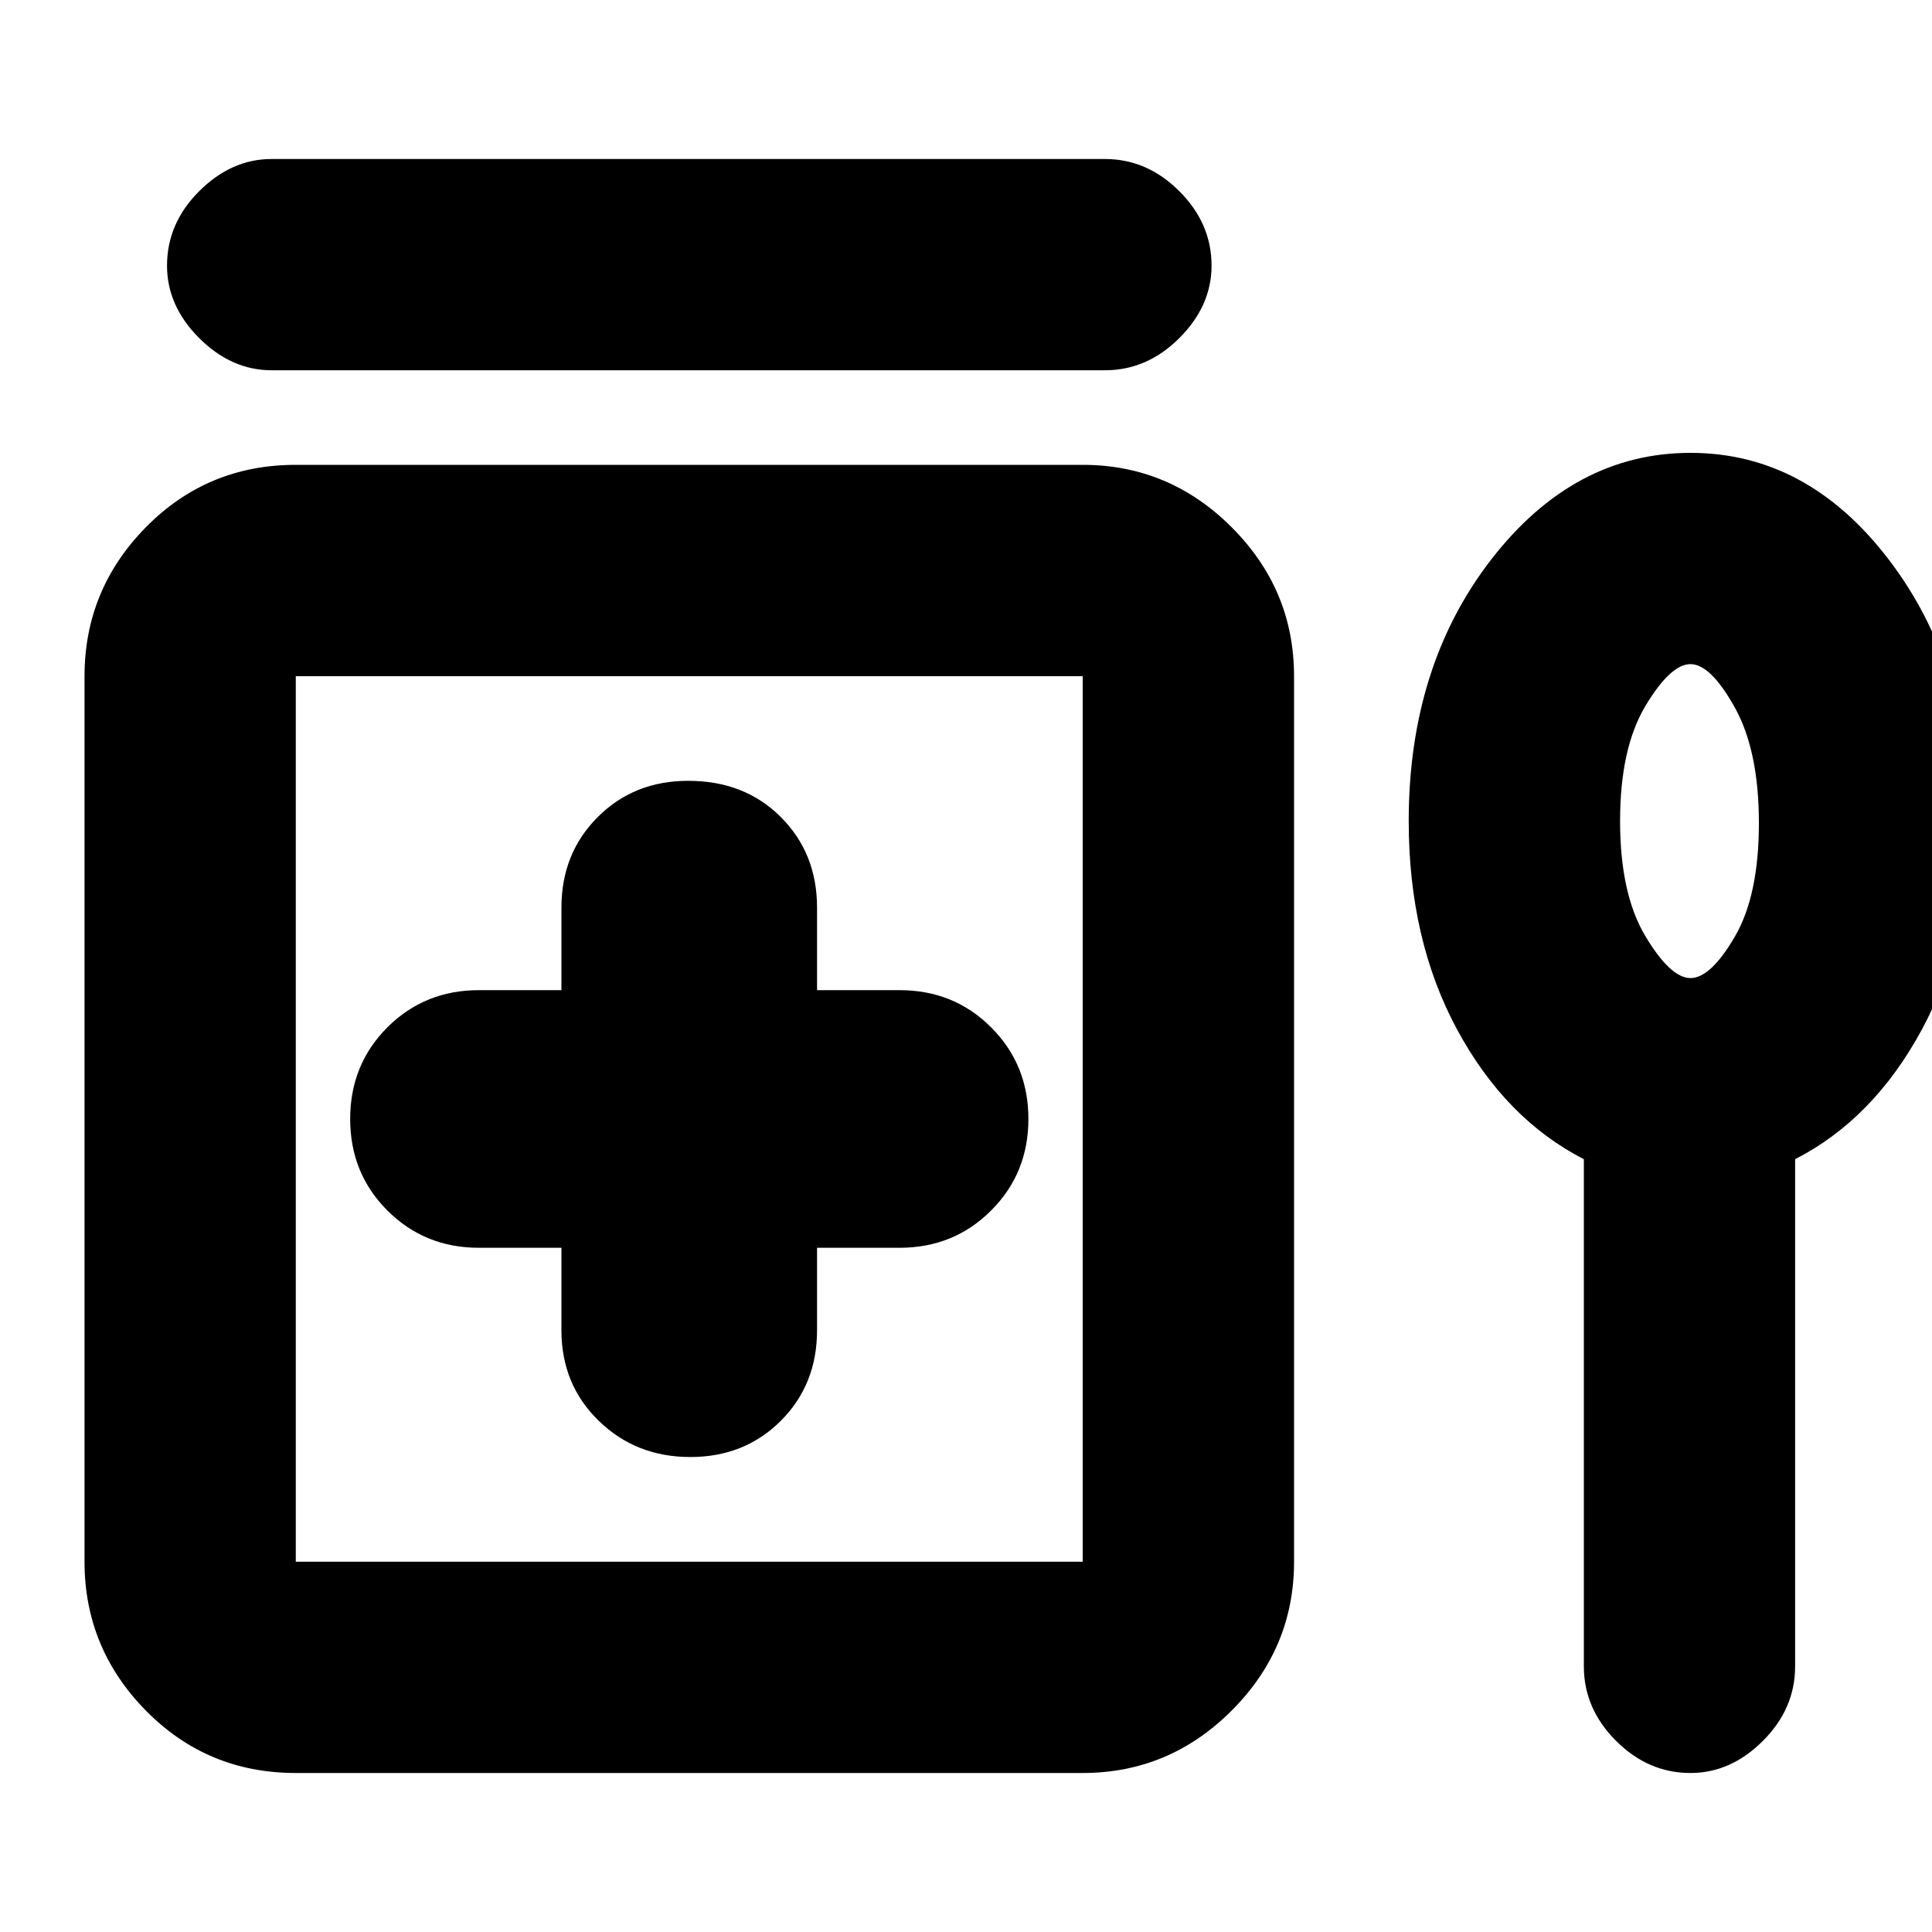 <svg xmlns="http://www.w3.org/2000/svg" height="20" width="20"><path d="M2.812 3.833q-.416 0-.75-.333-.333-.333-.333-.75 0-.438.333-.771.334-.333.75-.333h8.626q.437 0 .77.333.334.333.334.771 0 .417-.334.75-.333.333-.77.333Zm4.334 11.25q.562 0 .937-.375t.375-.937v-.854h.854q.563 0 .948-.386.386-.385.386-.948 0-.562-.386-.948-.385-.385-.948-.385h-.854v-.854q0-.563-.375-.938t-.958-.375q-.563 0-.937.375-.376.375-.376.938v.854h-.854q-.562 0-.948.385-.385.386-.385.948 0 .563.385.948.386.386.948.386h.854v.854q0 .562.386.937.385.375.948.375Zm-4.084 3.271q-.916 0-1.552-.646-.635-.646-.635-1.541V7q0-.896.635-1.542.636-.646 1.552-.646h8.146q.896 0 1.542.646T13.396 7v9.167q0 .895-.646 1.541-.646.646-1.542.646Zm0-2.187h8.146V7H3.062v9.167ZM17.5 18.354q-.438 0-.771-.333t-.333-.771V12q-.813-.417-1.313-1.344t-.5-2.156q0-1.604.854-2.708.855-1.104 2.063-1.104 1.208 0 2.052 1.104.844 1.104.844 2.708 0 1.229-.5 2.156T18.583 12v5.25q0 .438-.333.771t-.75.333Zm0-8.229q.208 0 .458-.427t.25-1.177q0-.75-.25-1.198-.25-.448-.458-.448-.208 0-.469.437-.26.438-.26 1.188t.26 1.188q.261.437.469.437ZM7.146 11.583ZM17.5 8.521Z"/></svg>